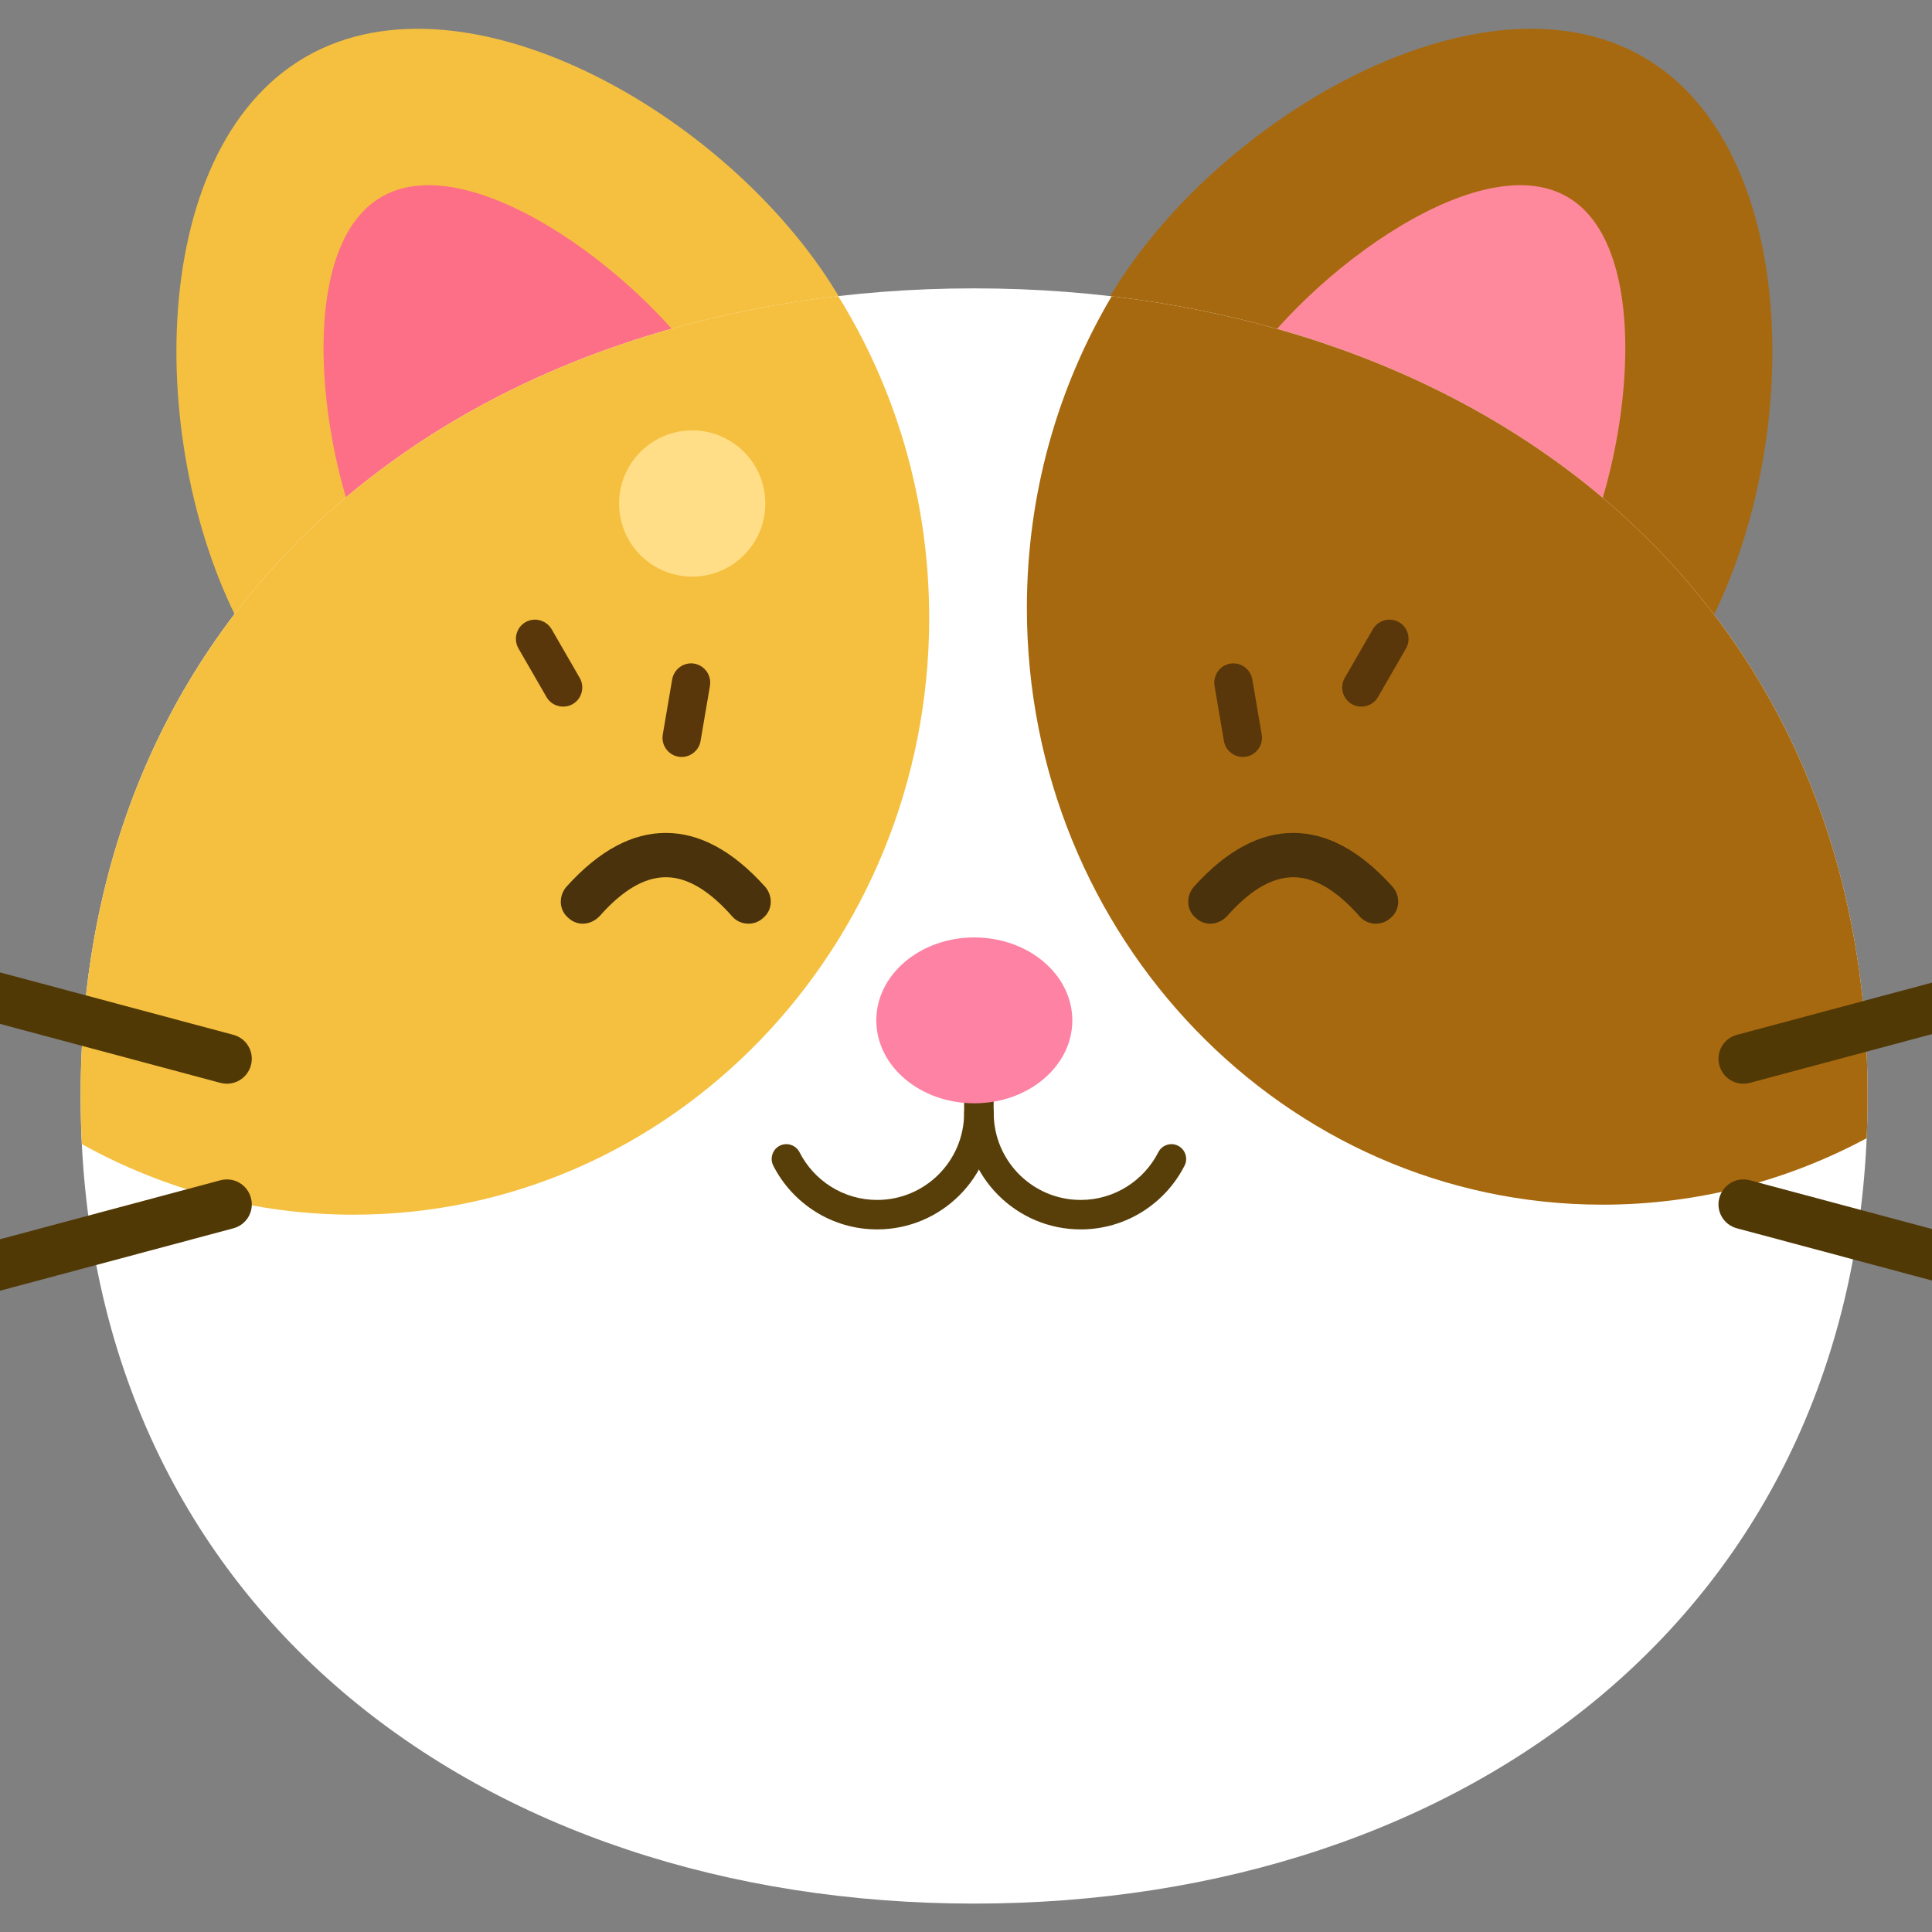 <?xml version="1.0" encoding="UTF-8" standalone="no"?>
<!DOCTYPE svg PUBLIC "-//W3C//DTD SVG 1.1//EN" "http://www.w3.org/Graphics/SVG/1.1/DTD/svg11.dtd">
<svg width="100%" height="100%" viewBox="0 0 256 256" version="1.1" xmlns="http://www.w3.org/2000/svg" xmlns:xlink="http://www.w3.org/1999/xlink" xml:space="preserve" xmlns:serif="http://www.serif.com/" style="fill-rule:evenodd;clip-rule:evenodd;stroke-linejoin:round;stroke-miterlimit:2;">
    <rect x="0" y="0" width="256" height="256" fill="#808080" stroke="none"/>
    <g id="Cat--Calico-" serif:id="Cat (Calico)" transform="matrix(1.464,0,0,2.232,-8551.05,-308.176)">
        <g transform="matrix(1,0,0,0.656,1097.29,-70.796)">
            <g transform="matrix(-0.679,-0.392,-0.432,0.747,5819.25,207.31)">
                <g transform="matrix(1,0,0,1,-546.23,-81.329)">
                    <path d="M1495.46,735.055C1517.23,735.055 1534.9,763.521 1534.9,785.29C1534.9,807.059 1517.23,824.733 1495.46,824.733C1473.69,824.733 1456.02,807.059 1456.02,785.29C1456.02,763.521 1473.69,735.055 1495.46,735.055Z" style="fill:rgb(167,105,15);"/>
                </g>
                <g transform="matrix(0.566,0,0,0.566,102.3,260.707)">
                    <path d="M1495.46,723.867C1517.23,723.867 1534.9,763.521 1534.9,785.29C1534.9,807.059 1517.23,824.733 1495.46,824.733C1473.69,824.733 1456.02,807.059 1456.02,785.29C1456.02,763.521 1473.69,723.867 1495.46,723.867Z" style="fill:rgb(254,137,156);"/>
                </g>
            </g>
            <g transform="matrix(0.679,-0.392,0.432,0.747,3844.32,207.31)">
                <g transform="matrix(1,0,0,1,-546.23,-81.329)">
                    <path d="M1495.46,735.055C1517.23,735.055 1534.9,763.521 1534.9,785.29C1534.9,807.059 1517.23,824.733 1495.46,824.733C1473.69,824.733 1456.02,807.059 1456.02,785.29C1456.02,763.521 1473.69,735.055 1495.46,735.055Z" style="fill:rgb(245,192,63);"/>
                </g>
                <g transform="matrix(0.566,0,0,0.566,102.3,260.707)">
                    <path d="M1495.46,723.867C1517.23,723.867 1534.9,763.521 1534.9,785.29C1534.9,807.059 1517.23,824.733 1495.46,824.733C1473.69,824.733 1456.02,807.059 1456.02,785.29C1456.02,763.521 1473.69,723.867 1495.46,723.867Z" style="fill:rgb(252,111,135);"/>
                </g>
            </g>
        </g>
        <g transform="matrix(1,0,0,1,0,2.825)">
            <g transform="matrix(1.064,-3.23904e-18,5.19221e-18,-0.761,5803.27,332.006)">
                <path d="M118.212,110.053C160.16,110.053 194.216,133.15 194.216,173.055C194.216,212.961 160.16,236.058 118.212,236.058C76.264,236.058 42.207,212.961 42.207,173.055C42.207,133.15 76.264,110.053 118.212,110.053Z" style="fill:white;"/>
                <clipPath id="_clip1">
                    <path d="M118.212,110.053C160.16,110.053 194.216,133.15 194.216,173.055C194.216,212.961 160.16,236.058 118.212,236.058C76.264,236.058 42.207,212.961 42.207,173.055C42.207,133.15 76.264,110.053 118.212,110.053Z"/>
                </clipPath>
                <g clip-path="url(#_clip1)">
                    <g transform="matrix(0.642,-2.73045e-18,2.8702e-18,-0.588,36.051,258.426)">
                        <path d="M109.958,39.048C117.594,51.377 122.023,66.041 122.023,81.771C122.023,125.464 87.845,160.937 45.748,160.937C32.735,160.937 20.48,157.548 9.755,151.573C9.646,149.445 9.591,147.291 9.591,145.106C9.591,83.647 53.152,45.644 109.958,39.048Z" style="fill:rgb(245,192,63);"/>
                    </g>
                    <g transform="matrix(0.642,-2.73045e-18,2.8702e-18,-0.588,36.051,258.426)">
                        <path d="M146.214,39.069C202.935,45.72 246.409,83.708 246.409,145.106C246.409,147.012 246.367,148.896 246.284,150.766C235.788,156.416 223.871,159.609 211.242,159.609C169.144,159.609 134.967,124.136 134.967,80.443C134.967,65.281 139.082,51.11 146.214,39.069Z" style="fill:rgb(167,105,15);"/>
                    </g>
                </g>
            </g>
            <g transform="matrix(0.887,0,0,0.584,-3501.35,-586.947)">
                <g transform="matrix(0.983,-0.262,0.185,0.685,-14.171,3229.84)">
                    <path d="M10687.3,1324.82C10687.3,1322.85 10686.1,1321.26 10684.8,1321.26L10660.6,1321.26C10659.2,1321.26 10658.1,1322.85 10658.1,1324.82C10658.1,1326.79 10659.2,1328.39 10660.6,1328.39L10684.8,1328.39C10686.1,1328.39 10687.3,1326.79 10687.3,1324.82Z" style="fill:rgb(81,57,6);"/>
                </g>
                <g transform="matrix(0.983,0.262,0.185,-0.685,-14.171,-526.516)">
                    <path d="M10687.3,1324.82C10687.3,1322.85 10686.1,1321.26 10684.8,1321.26L10660.6,1321.26C10659.2,1321.26 10658.1,1322.85 10658.1,1324.82C10658.1,1326.79 10659.2,1328.39 10660.6,1328.39L10684.8,1328.39C10686.1,1328.39 10687.3,1326.79 10687.3,1324.82Z" style="fill:rgb(81,57,6);"/>
                </g>
                <g transform="matrix(-0.983,-0.262,-0.185,0.685,21280,3229.84)">
                    <path d="M10687.3,1324.82C10687.3,1322.85 10686.1,1321.26 10684.8,1321.26L10660.6,1321.26C10659.2,1321.26 10658.1,1322.85 10658.1,1324.82C10658.1,1326.79 10659.2,1328.39 10660.6,1328.39L10684.8,1328.39C10686.1,1328.39 10687.3,1326.79 10687.3,1324.82Z" style="fill:rgb(81,57,6);"/>
                </g>
                <g transform="matrix(-0.983,0.262,-0.185,-0.685,21280,-526.516)">
                    <path d="M10687.3,1324.82C10687.3,1322.85 10686.1,1321.26 10684.8,1321.26L10660.6,1321.26C10659.2,1321.26 10658.1,1322.85 10658.1,1324.82C10658.1,1326.79 10659.2,1328.39 10660.6,1328.39L10684.8,1328.39C10686.1,1328.39 10687.3,1326.79 10687.3,1324.82Z" style="fill:rgb(81,57,6);"/>
                </g>
            </g>
            <g transform="matrix(0.983,0,0,0.648,-4526.38,-672.615)">
                <g>
                    <g transform="matrix(0.149,-0.257,0.429,0.246,8514.61,3724.43)">
                        <path d="M10687.3,1324.82C10687.3,1322.85 10684.6,1321.26 10681.3,1321.26L10664,1321.26C10660.8,1321.26 10658.1,1322.85 10658.1,1324.82C10658.1,1326.79 10660.8,1328.39 10664,1328.39L10681.3,1328.39C10684.6,1328.39 10687.3,1326.79 10687.3,1324.82Z" style="fill:rgb(89,55,11);"/>
                    </g>
                    <g transform="matrix(-0.05,-0.292,-0.488,0.083,11840.7,4318.23)">
                        <path d="M10687.3,1324.82C10687.3,1322.85 10684.6,1321.26 10681.3,1321.26L10664,1321.26C10660.8,1321.26 10658.1,1322.85 10658.1,1324.82C10658.1,1326.79 10660.8,1328.39 10664,1328.39L10681.3,1328.39C10684.6,1328.39 10687.3,1326.79 10687.3,1324.82Z" style="fill:rgb(89,55,11);"/>
                    </g>
                </g>
                <g transform="matrix(-1,0,0,1,21270.3,0)">
                    <g transform="matrix(0.149,-0.257,0.429,0.246,8514.61,3724.43)">
                        <path d="M10687.3,1324.82C10687.3,1322.85 10684.6,1321.26 10681.3,1321.26L10664,1321.26C10660.8,1321.26 10658.1,1322.85 10658.1,1324.82C10658.1,1326.79 10660.8,1328.39 10664,1328.39L10681.3,1328.39C10684.6,1328.39 10687.3,1326.79 10687.3,1324.82Z" style="fill:rgb(89,55,11);"/>
                    </g>
                    <g transform="matrix(-0.05,-0.292,-0.488,0.083,11840.7,4318.23)">
                        <path d="M10687.3,1324.82C10687.3,1322.85 10684.6,1321.26 10681.3,1321.26L10664,1321.26C10660.8,1321.26 10658.1,1322.85 10658.1,1324.82C10658.1,1326.79 10660.8,1328.39 10664,1328.39L10681.3,1328.39C10684.6,1328.39 10687.3,1326.79 10687.3,1324.82Z" style="fill:rgb(89,55,11);"/>
                    </g>
                </g>
            </g>
            <g>
                <g transform="matrix(1,0,0,1.078,-4670.66,-1220.63)">
                    <path d="M10565.8,1308.23C10567.8,1306.85 10569.8,1306.08 10571.8,1306.08C10573.8,1306.08 10575.8,1306.85 10577.8,1308.23C10578.5,1308.73 10579.8,1308.78 10580.6,1308.33C10581.5,1307.88 10581.5,1307.11 10580.8,1306.61C10577.8,1304.58 10574.8,1303.64 10571.8,1303.64C10568.8,1303.64 10565.8,1304.58 10562.8,1306.61C10562.1,1307.11 10562.1,1307.88 10563,1308.33C10563.8,1308.78 10565,1308.73 10565.8,1308.23Z" style="fill:rgb(73,50,12);"/>
                </g>
                <g transform="matrix(1,0,0,1.078,-4613.87,-1220.63)">
                    <path d="M10565.8,1308.23C10567.8,1306.85 10569.8,1306.08 10571.8,1306.08C10573.8,1306.08 10575.8,1306.85 10577.8,1308.23C10578.5,1308.73 10579.8,1308.78 10580.6,1308.33C10581.5,1307.88 10581.5,1307.11 10580.8,1306.61C10577.8,1304.58 10574.8,1303.64 10571.8,1303.64C10568.8,1303.64 10565.8,1304.58 10562.8,1306.61C10562.1,1307.11 10562.1,1307.88 10563,1308.33C10563.8,1308.78 10565,1308.73 10565.8,1308.23Z" style="fill:rgb(73,50,12);"/>
                </g>
            </g>
            <g transform="matrix(0.617,0,0,0.405,5848.57,117.168)">
                <g transform="matrix(1.477,0,0,1.477,-7122.17,-589.958)">
                    <path d="M4909.37,533.445L4909.37,540.098C4909.37,544.867 4905.5,548.739 4900.73,548.739C4897.36,548.739 4894.45,546.811 4893.02,544.002C4892.65,543.283 4891.77,542.995 4891.05,543.361C4890.34,543.726 4890.05,544.607 4890.41,545.327C4892.32,549.086 4896.23,551.663 4900.73,551.663C4907.11,551.663 4912.3,546.481 4912.3,540.098L4912.3,533.445C4912.3,532.638 4911.64,531.983 4910.83,531.983C4910.03,531.983 4909.37,532.638 4909.37,533.445Z" style="fill:rgb(88,63,9);"/>
                </g>
                <g transform="matrix(1.477,0,0,1.477,-7092.31,-589.958)">
                    <path d="M4908.44,544.002C4907.01,546.811 4904.09,548.739 4900.73,548.739C4895.96,548.739 4892.09,544.867 4892.09,540.098C4892.09,539.291 4891.43,538.636 4890.63,538.636C4889.82,538.636 4889.16,539.291 4889.16,540.098C4889.16,546.481 4894.35,551.663 4900.73,551.663C4905.23,551.663 4909.14,549.086 4911.05,545.327C4911.41,544.607 4911.12,543.726 4910.4,543.361C4909.69,542.995 4908.81,543.283 4908.44,544.002Z" style="fill:rgb(88,63,9);"/>
                </g>
            </g>
            <g transform="matrix(0.881,0,0,0.489,5852.42,110.311)">
                <circle cx="86.998" cy="174.87" r="10.068" style="fill:rgb(253,130,163);"/>
            </g>
            <g transform="matrix(0.683,0,0,0.448,5841.63,134.18)">
                <circle cx="90.633" cy="69.103" r="9.688" style="fill:rgb(255,222,135);"/>
            </g>
        </g>
    </g>
</svg>
